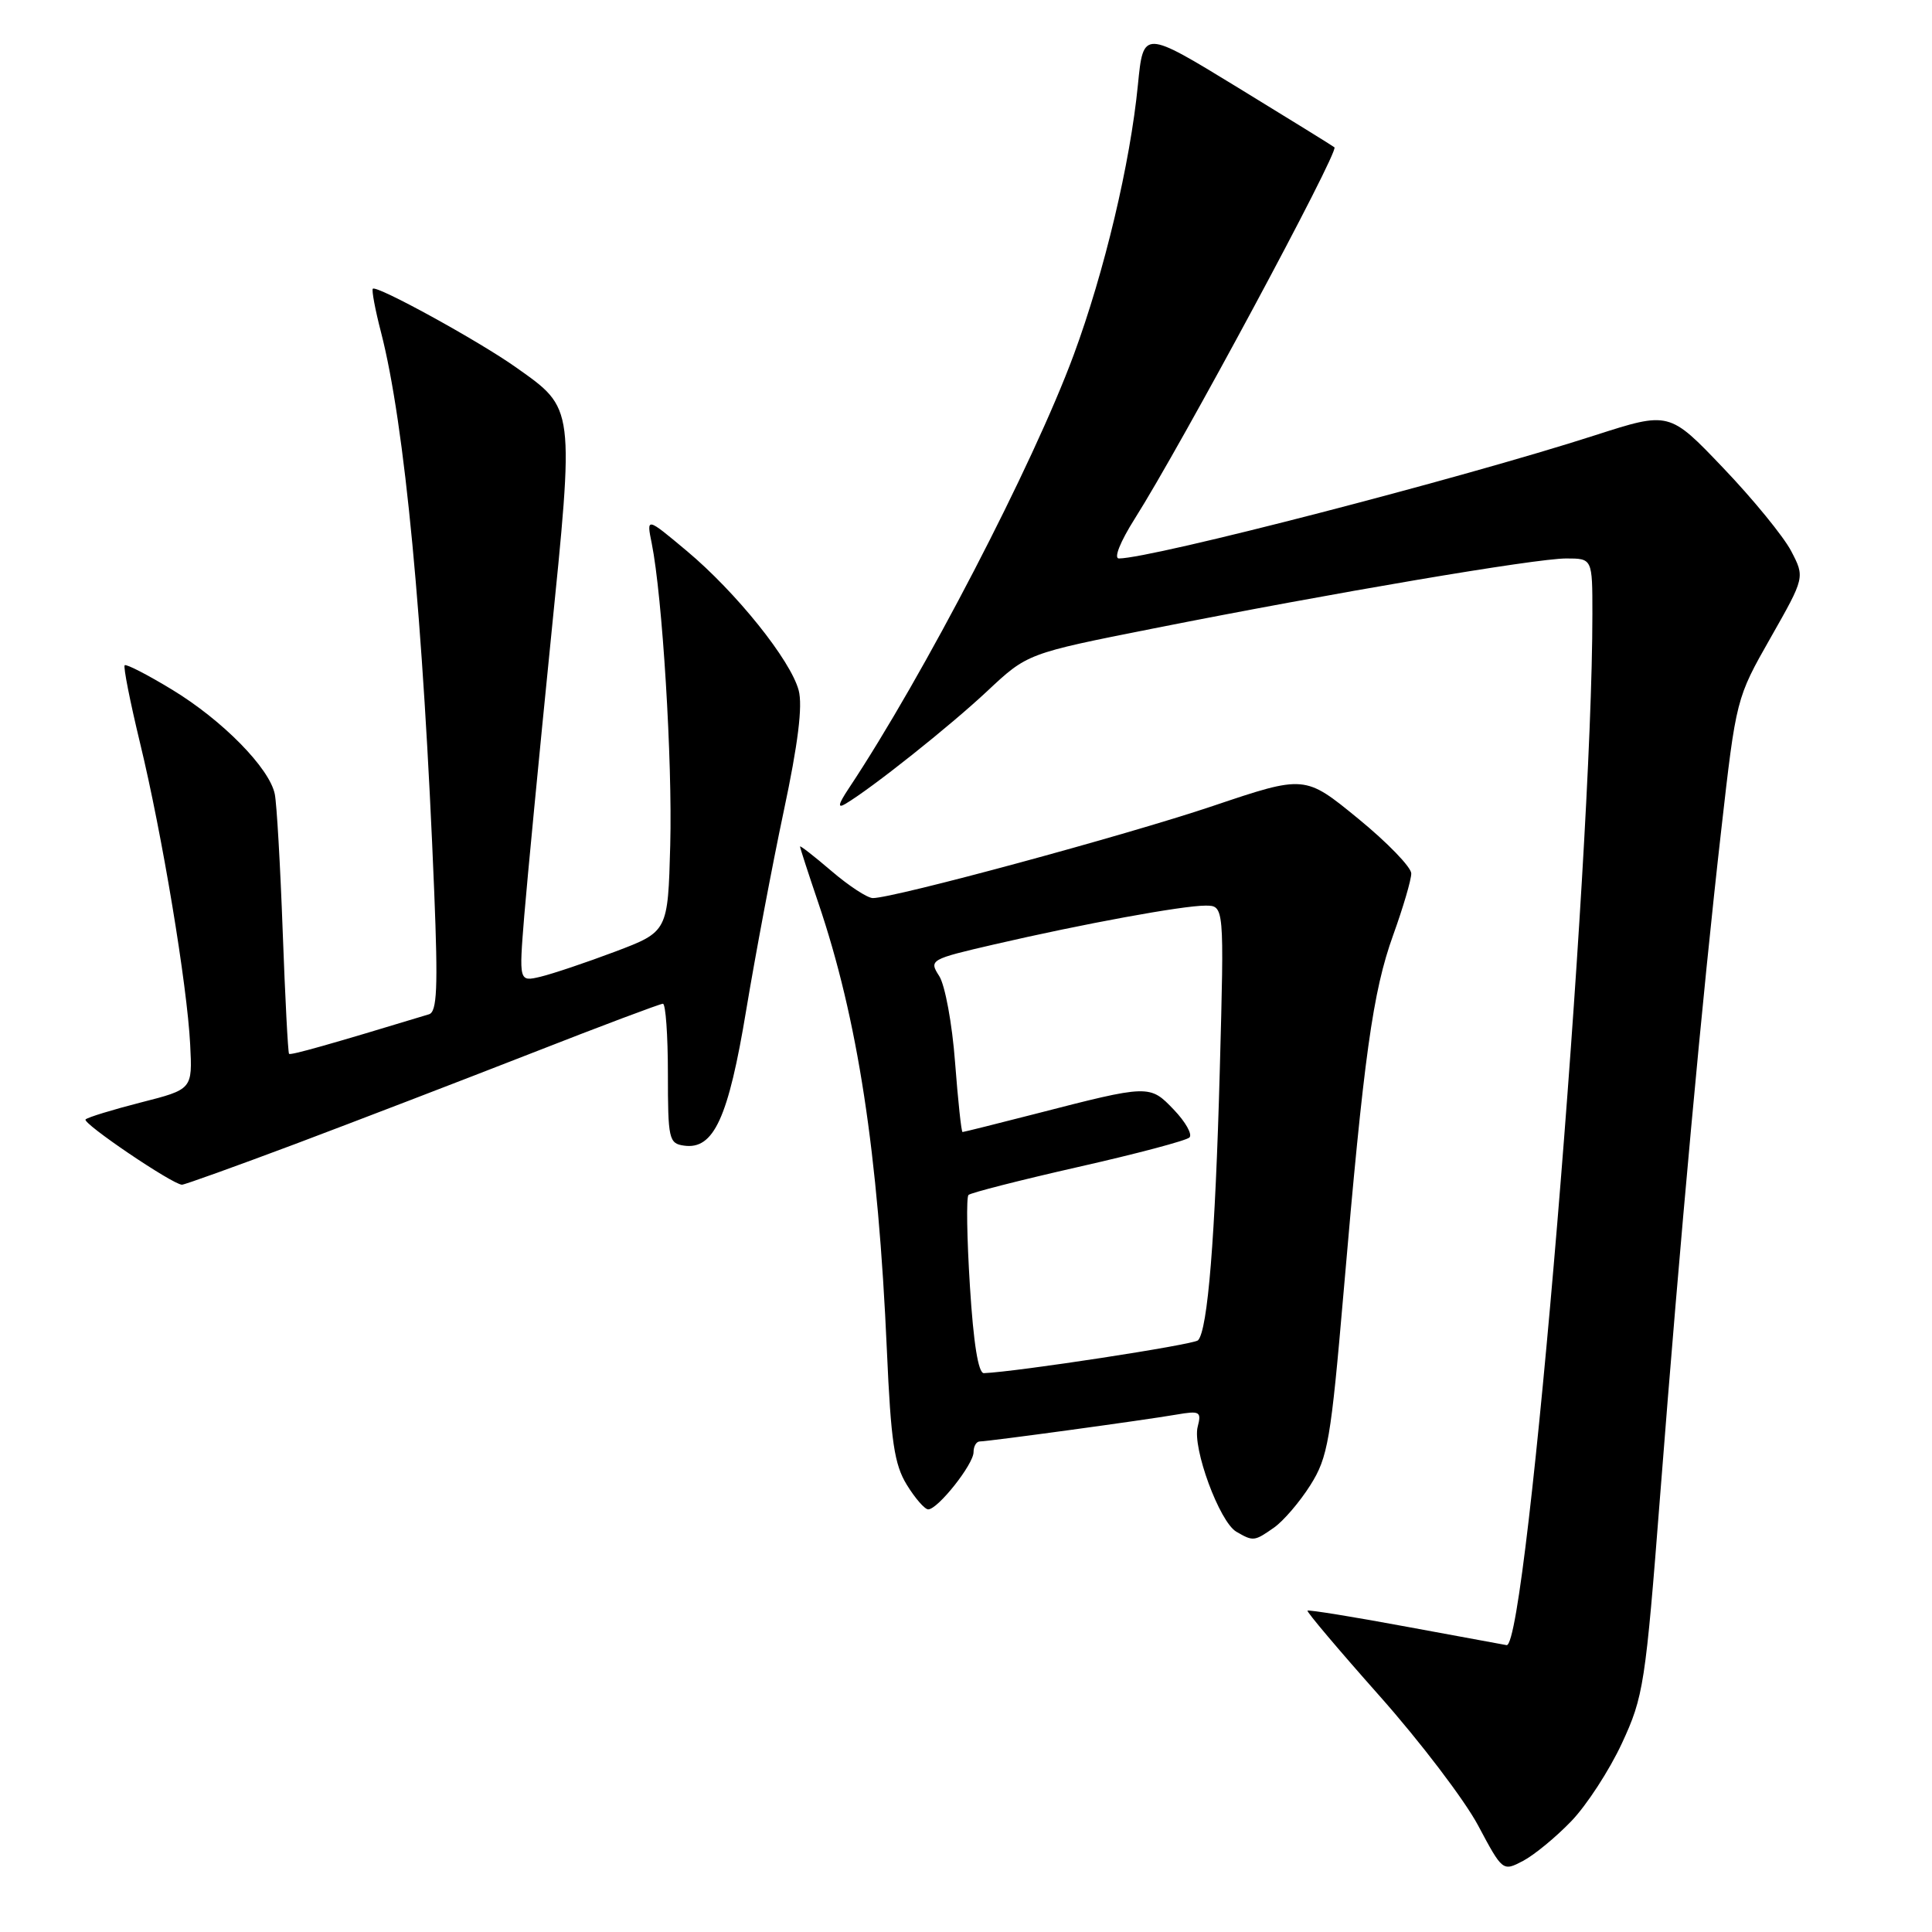 <?xml version="1.0" encoding="UTF-8" standalone="no"?>
<!DOCTYPE svg PUBLIC "-//W3C//DTD SVG 1.1//EN" "http://www.w3.org/Graphics/SVG/1.1/DTD/svg11.dtd" >
<svg xmlns="http://www.w3.org/2000/svg" xmlns:xlink="http://www.w3.org/1999/xlink" version="1.1" viewBox="0 0 256 256">
 <g >
 <path fill="currentColor"
d=" M 208.19 241.33 C 210.23 239.22 213.25 234.57 214.91 231.00 C 217.78 224.81 218.03 223.24 219.99 198.00 C 222.63 163.95 225.56 132.07 228.07 110.01 C 230.05 92.56 230.06 92.51 234.61 84.51 C 239.16 76.50 239.16 76.50 237.33 73.00 C 236.32 71.08 232.28 66.13 228.34 62.01 C 221.19 54.51 221.19 54.51 211.34 57.68 C 193.56 63.41 152.68 73.98 148.26 74.00 C 147.55 74.00 148.43 71.79 150.35 68.75 C 156.46 59.12 177.45 20.08 176.82 19.52 C 176.64 19.36 170.88 15.80 164.00 11.59 C 151.50 3.95 151.50 3.95 150.78 11.23 C 149.76 21.64 146.34 36.01 142.28 47.00 C 136.90 61.56 122.39 89.53 112.47 104.46 C 111.08 106.55 110.94 107.16 112.00 106.53 C 115.48 104.48 125.88 96.20 130.81 91.58 C 136.13 86.59 136.13 86.59 152.81 83.28 C 176.59 78.56 203.46 74.00 207.53 74.00 C 211.00 74.00 211.00 74.00 211.00 81.35 C 211.00 114.33 202.37 218.19 199.64 217.99 C 199.56 217.98 193.65 216.89 186.50 215.57 C 179.36 214.24 173.39 213.28 173.25 213.42 C 173.11 213.56 177.40 218.64 182.79 224.71 C 188.18 230.78 194.05 238.50 195.85 241.87 C 199.10 247.97 199.12 247.99 201.81 246.58 C 203.29 245.80 206.16 243.44 208.19 241.33 Z  M 168.82 202.41 C 170.06 201.54 172.23 199.01 173.63 196.79 C 175.96 193.10 176.34 190.86 178.04 171.13 C 180.71 139.96 181.90 131.40 184.60 123.91 C 185.92 120.25 187.00 116.58 187.00 115.74 C 187.00 114.91 183.83 111.63 179.95 108.46 C 172.90 102.69 172.90 102.69 160.70 106.80 C 149.16 110.69 118.46 119.00 115.66 119.00 C 114.94 119.00 112.48 117.39 110.18 115.42 C 107.88 113.45 106.00 111.99 106.01 112.17 C 106.01 112.35 107.09 115.68 108.41 119.57 C 113.66 135.02 116.36 152.69 117.52 179.00 C 118.05 191.02 118.50 194.05 120.16 196.75 C 121.26 198.54 122.54 200.00 122.99 200.00 C 124.27 200.00 129.00 194.03 129.00 192.42 C 129.00 191.64 129.37 191.00 129.83 191.00 C 130.95 191.00 151.68 188.17 155.89 187.44 C 158.99 186.91 159.22 187.04 158.70 189.05 C 157.97 191.84 161.59 201.66 163.82 202.96 C 166.06 204.26 166.20 204.25 168.82 202.41 Z  M 39.11 151.59 C 47.02 148.61 61.08 143.21 70.34 139.59 C 79.60 135.96 87.48 133.00 87.84 133.00 C 88.20 133.00 88.50 137.16 88.50 142.25 C 88.50 150.93 88.63 151.52 90.63 151.80 C 94.57 152.37 96.51 148.16 98.88 133.82 C 100.10 126.50 102.33 114.64 103.85 107.48 C 105.75 98.56 106.37 93.52 105.83 91.48 C 104.77 87.48 97.56 78.49 91.00 73.00 C 85.65 68.52 85.65 68.52 86.36 72.01 C 87.77 79.05 89.11 100.81 88.81 111.98 C 88.50 123.45 88.50 123.45 81.50 126.10 C 77.65 127.55 73.21 129.04 71.63 129.42 C 68.76 130.10 68.76 130.10 69.47 121.30 C 69.87 116.46 71.44 100.12 72.96 85.00 C 76.12 53.67 76.19 54.22 68.39 48.69 C 63.44 45.18 49.91 37.75 49.40 38.26 C 49.23 38.44 49.71 41.04 50.49 44.04 C 53.63 56.22 56.08 82.05 57.54 118.25 C 58.05 130.94 57.91 134.08 56.84 134.40 C 43.54 138.44 38.52 139.85 38.30 139.64 C 38.16 139.49 37.78 132.20 37.46 123.44 C 37.14 114.67 36.67 106.48 36.41 105.22 C 35.71 101.78 29.48 95.44 22.83 91.40 C 19.56 89.41 16.72 87.95 16.52 88.15 C 16.32 88.34 17.23 92.95 18.54 98.38 C 21.49 110.54 24.80 130.50 25.20 138.42 C 25.50 144.34 25.50 144.34 18.67 146.08 C 14.92 147.04 11.62 148.05 11.34 148.33 C 10.85 148.82 22.84 156.94 24.11 156.98 C 24.44 156.99 31.19 154.56 39.11 151.59 Z  M 128.52 170.44 C 128.12 164.08 128.03 158.63 128.33 158.34 C 128.62 158.05 135.16 156.38 142.87 154.63 C 150.57 152.89 157.21 151.13 157.61 150.72 C 158.02 150.31 157.09 148.66 155.54 147.04 C 152.34 143.70 152.30 143.70 137.16 147.60 C 132.02 148.92 127.69 150.00 127.54 150.00 C 127.38 150.00 126.94 145.84 126.55 140.75 C 126.17 135.66 125.22 130.52 124.45 129.33 C 123.08 127.20 123.22 127.11 131.78 125.13 C 143.54 122.41 156.67 120.00 159.72 120.00 C 162.22 120.00 162.22 120.00 161.63 141.75 C 161.03 163.98 160.03 176.30 158.74 177.60 C 158.15 178.18 134.78 181.77 130.37 181.95 C 129.63 181.98 128.99 177.99 128.52 170.44 Z "/>
</g>
</svg>